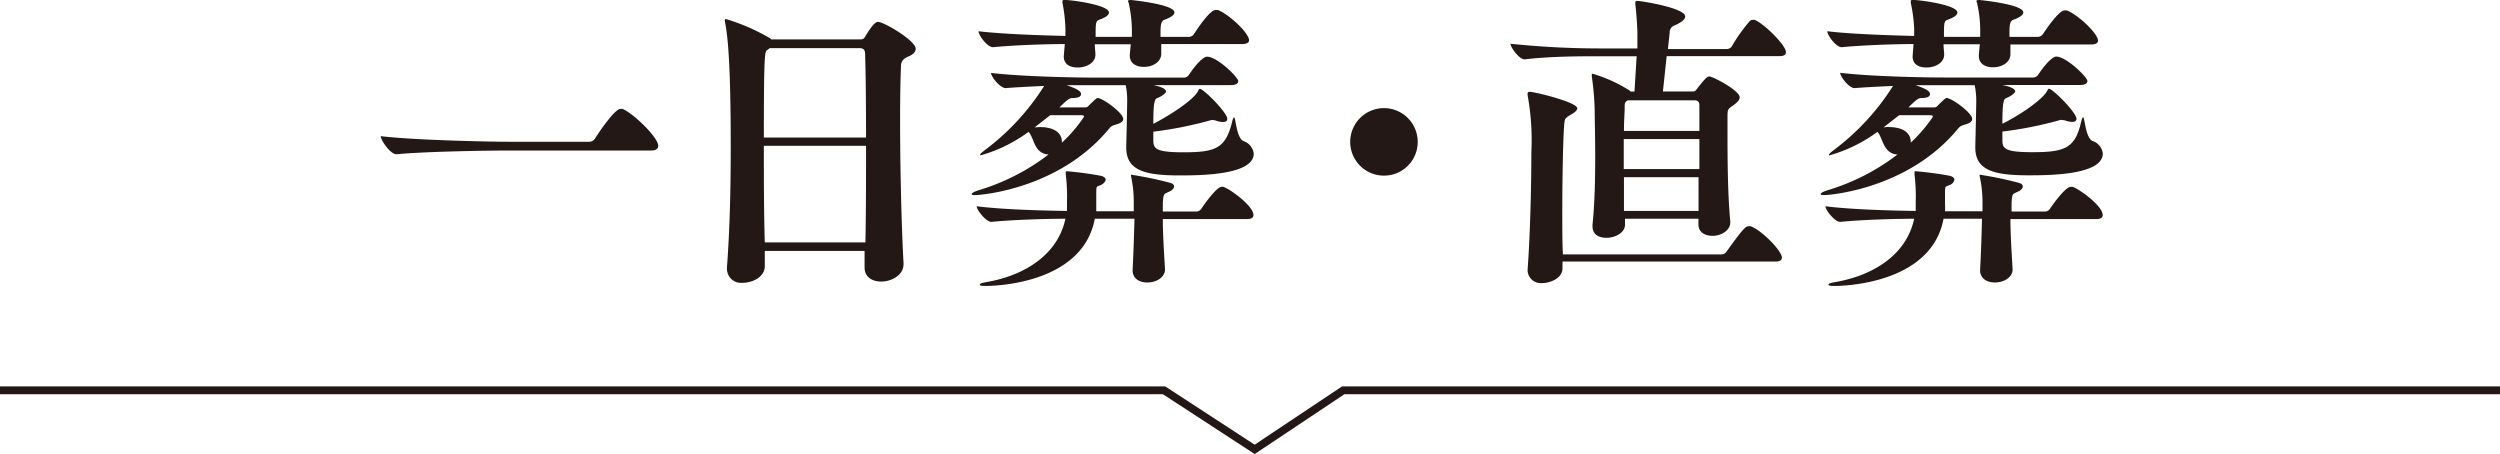 <svg xmlns="http://www.w3.org/2000/svg" viewBox="0 0 240 43.59"><defs><style>.cls-1{fill:#231815;}.cls-2{fill:none;stroke:#231815;stroke-miterlimit:10;stroke-width:0.75px;}</style></defs><g id="レイヤー_2" data-name="レイヤー 2"><g id="文字"><path class="cls-1" d="M63.19,14c0,.21-.15.45-.69.45H48.7c-1.71,0-7.89.09-10.65.36h0c-.57,0-1.5-1.35-1.5-1.74,3.18.39,10.53.54,12.3.54h7.71a.68.68,0,0,0,.54-.27c.15-.27,1.86-2.88,2.46-2.88a.44.44,0,0,1,.21,0C60.76,10.86,63.19,13.17,63.19,14Z"/><path class="cls-1" d="M87.91,4.68c0,.3-.27.57-.72.75s-.66.45-.69.81c-.06,1.26-.09,3.12-.09,5.22,0,4.44.12,10.05.33,13.8v.09c0,1.14-1.26,1.68-2.13,1.68S83,26.61,83,25.68v-.06c0-.48,0-1,0-1.53H73.42c0,.51,0,1,0,1.47v0c0,1-1.14,1.59-2.13,1.59a1.35,1.35,0,0,1-1.5-1.38v-.15c.27-3.54.36-7.62.36-11.37,0-4.14-.06-10-.57-12.21,0,0,0-.09,0-.12s.06-.09.12-.09a19.42,19.42,0,0,1,4.2,1.83c.06,0,.09.09.12.12h8.64A.41.41,0,0,0,83,3.6c.6-1,1-1.5,1.29-1.5C84.85,2.1,87.91,3.9,87.91,4.68Zm-4.86.51c0-.45-.21-.57-.54-.57H73.9l-.24.18c-.24.15-.33.21-.33,8.4h9.81C83.14,10,83.11,7.08,83.05,5.19ZM73.33,14c0,3,0,6.36.09,9.27h9.66c.06-2.91.06-6.21.06-9.27Z"/><path class="cls-1" d="M98.74,12.66a14.31,14.31,0,0,1-4.59,2.25.06.06,0,0,1-.06-.06c0-.06.15-.21.51-.48a23,23,0,0,0,5.64-6.12c-1.29.06-2.61.12-3.69.21h0C96,8.46,95.14,7.35,95.14,7c3,.36,8.22.45,9.93.45h8.55a.57.57,0,0,0,.5-.24c.93-1.41,1.54-1.77,1.75-1.77,1,0,3,2,3,2.34,0,.21-.18.39-.72.39h-7.43c1.19.24,1.22.54,1.22.63s-.33.42-.87.63c-.26.09-.35.6-.35,2.46,1.73-.9,3.8-2.28,4.26-3.09.08-.15.12-.27.21-.27.35,0,2.63,2.28,2.63,2.88,0,.21-.15.3-.42.3a2,2,0,0,1-.54-.09,1.51,1.51,0,0,0-.38-.09.53.53,0,0,0-.21,0,36.59,36.59,0,0,1-5.55,1.11c0,.3,0,.6,0,.84,0,.81.28,1.14,2.91,1.14,3.06,0,4-.39,4.62-2.79.09-.42.18-.57.21-.57.18,0,.21,1.92.9,2.28a1.45,1.45,0,0,1,1,1.2c0,2.07-5.1,2.1-7.14,2.1-3.32,0-5.1-.48-5.1-2.67V14s.09-3.63.09-4.29a7.07,7.07,0,0,0-.14-1.53h-3.15c-.6,0-1.5,0-2.52,0,.87.3,1.38.54,1.38.84s-.36.39-.84.39c-.27,0-.51.18-1.23.9h2.43a.4.4,0,0,0,.36-.15c.75-.75.81-.75.87-.75.5,0,2.46,1.44,2.46,2,0,.21-.16.36-.49.48s-.59.12-.86.45c-4.8,5.85-12.42,6.39-12.84,6.39q-.36,0-.36-.09c0-.12.3-.27.81-.42a20.84,20.84,0,0,0,6.57-3.39,1.37,1.37,0,0,1-1.14-.66C99.19,13.68,99.07,13,98.74,12.66Zm7,4.23c.28.09.4.21.4.36s-.19.39-.45.51c-.42.18-.42.06-.45.6,0,.36,0,.93,0,1.26s0,.45,0,.66h3.6c0-.3,0-.6,0-.81a11.67,11.67,0,0,0-.26-2.55.33.33,0,0,1,0-.15s0,0,0,0a35.81,35.81,0,0,1,3.75.78c.3.09.38.21.38.36s-.17.33-.33.42c-.62.33-.68.12-.75,1.14,0,.24,0,.54,0,.84h3.21a.61.61,0,0,0,.49-.27c.05-.09,1.41-2.1,1.94-2.1a.38.38,0,0,1,.18,0c.75.27,2.88,1.86,2.88,2.7,0,.21-.12.39-.63.39h-8.07c0,1.44.12,3.24.21,4.83v0c0,.75-.8,1.26-1.71,1.26-.72,0-1.4-.36-1.4-1.17v-.06c.09-1.62.14-3.48.18-4.89H105.1c-1.2,6.45-10.14,6.45-10.44,6.45s-.6,0-.6-.12.24-.18.75-.27c3.66-.66,6.75-2.67,7.47-6.06-1.86,0-4.92.09-7.11.3h0c-.51,0-1.41-1.14-1.41-1.5,2.58.33,6.57.42,8.67.45,0-.3,0-.6,0-.9a17.54,17.54,0,0,0-.12-2.64v-.12c0-.09,0-.15.12-.15A32.37,32.37,0,0,1,105.75,16.89Zm7-15.69c0,.21-.28.45-.93.69-.36.12-.4.51-.4,1.29v.36h2.74a.61.61,0,0,0,.47-.27c.12-.18,1.47-2.31,2.08-2.31.05,0,.14,0,.21,0,1,.36,3,2.19,3,2.91,0,.18-.16.36-.67.36h-7.76c0,.33,0,.66,0,.93,0,.75-.75,1.26-1.68,1.26-.71,0-1.34-.33-1.34-1.08V5.25l.09-1H105.1c0,.36.06.72.06,1v0c0,.78-.87,1.23-1.68,1.23s-1.36-.33-1.36-1.08c0,0,0,0,.1-1.17-2.07,0-5,.12-6.9.3h0c-.54,0-1.38-1.14-1.38-1.53,2.25.27,5.88.39,8.34.45,0-.27,0-.48,0-.72A14.68,14.68,0,0,0,102,.3a.59.59,0,0,1,0-.21c0-.09.06-.09.27-.09.66,0,4.19.48,4.19,1.2,0,.21-.23.45-.92.69-.36.12-.36.33-.36,1.65h3.48V2.82a12.75,12.75,0,0,0-.3-2.52.85.85,0,0,1-.07-.21c0-.06.09-.09.3-.09C108.51,0,112.75.39,112.75,1.2Zm-12.93,11c1.74,0,2.13.84,2.13,1.38v.12a14.46,14.46,0,0,0,2.13-2.49c0-.09-.09-.15-.25-.15h-3l-1.5,1.17Z"/><path class="cls-1" d="M132.86,16.86a3.24,3.24,0,1,1,3.24-3.24A3.23,3.23,0,0,1,132.86,16.86Z"/><path class="cls-1" d="M157,.48a.57.57,0,0,1,0-.24c0-.12,0-.15.21-.15.33,0,4.57.66,4.57,1.5,0,.21-.24.51-1,.84a.7.7,0,0,0-.49.69l-.17,1.59h5.67a.61.61,0,0,0,.47-.27A15.39,15.39,0,0,1,168,2a.42.42,0,0,1,.27-.09.38.38,0,0,1,.18,0c.87.33,3,2.43,3,3.09,0,.21-.12.39-.63.39H160l-.36,3.39h2.87c.13,0,.21,0,.37-.21.92-1.2,1.07-1.23,1.22-1.23.33,0,2.91,1.35,2.91,2,0,.21-.15.42-.54.72-.66.45-.6.45-.63,1v1.47c0,2.19,0,6,.27,8.73v.09c0,.75-.84,1.29-1.71,1.29-.72,0-1.35-.33-1.35-1.11V21H156c0,.18,0,.39,0,.57v0c0,.81-1,1.26-1.77,1.26s-1.35-.33-1.35-1.11v-.15c.21-2,.26-4.35.26-6.42s-.05-3.84-.05-4.56a26.84,26.84,0,0,0-.28-3.27c0-.06,0-.12,0-.15s0-.09.09-.09a14.27,14.27,0,0,1,3.51,1.59.68.68,0,0,1,.12.12h.38l.21-3.39h-3.62c-1.68,0-4.63,0-7.14.3h0c-.51,0-1.35-1.14-1.35-1.5a82.84,82.84,0,0,0,8.64.45h3.54c0-.57,0-1.11,0-1.59C157.17,2.37,157.08,1.11,157,.48Zm8.75,23.67c1.59-2.22,1.83-2.43,2.13-2.43a.38.38,0,0,1,.18,0c1.08.39,3,2.37,3,3,0,.21-.12.39-.63.39H150c0,.21,0,.42,0,.6v.06c0,.9-1.11,1.41-2,1.41A1.27,1.27,0,0,1,146.65,26v-.12c.24-3.24.36-7.92.36-11.28a24,24,0,0,0-.36-5.46c0-.06,0-.12,0-.18s.06-.15.18-.15c.48,0,4.59,1,4.59,1.59,0,.24-.39.48-.75.69s-.45.33-.48.63c-.12.93-.21,5-.21,8.7,0,1.47,0,2.88.06,4h15.26A.58.58,0,0,0,165.75,24.15Zm-2.61-11.58c0-1,0-1.83,0-2.46,0-.39-.21-.48-.49-.48h-6.38l-.13.09c-.17.12-.17.3-.17.51,0,.57-.07,1.38-.07,2.34Zm0,3.66c0-1,0-2,0-2.88h-7.26v2.88Zm-7.24.78c0,1.08,0,2.19,0,3.24h7.16c0-1,0-2.07,0-3.24Z"/><path class="cls-1" d="M180.23,12.66a14.31,14.31,0,0,1-4.59,2.25.06.06,0,0,1-.06-.06c0-.06.15-.21.51-.48a23,23,0,0,0,5.64-6.12c-1.29.06-2.61.12-3.69.21h0c-.54,0-1.38-1.11-1.38-1.47,3,.36,8.22.45,9.93.45h8.55a.6.6,0,0,0,.51-.24c.93-1.41,1.53-1.77,1.74-1.77,1,0,3,2,3,2.34,0,.21-.18.39-.72.39h-7.44c1.2.24,1.23.54,1.23.63s-.33.42-.87.63c-.27.09-.36.6-.36,2.46C194,11,196,9.6,196.49,8.79c.09-.15.12-.27.21-.27.36,0,2.64,2.28,2.64,2.88,0,.21-.15.3-.42.3a2,2,0,0,1-.54-.09,1.49,1.49,0,0,0-.39-.09.59.59,0,0,0-.21,0,36.35,36.35,0,0,1-5.55,1.11c0,.3,0,.6,0,.84,0,.81.27,1.14,2.91,1.14,3.06,0,4.05-.39,4.62-2.79.09-.42.18-.57.21-.57.18,0,.21,1.92.9,2.28a1.45,1.45,0,0,1,1,1.2c0,2.07-5.1,2.1-7.14,2.1-3.33,0-5.1-.48-5.1-2.67V14s.09-3.63.09-4.29a7.12,7.12,0,0,0-.15-1.53h-3.15c-.6,0-1.5,0-2.52,0,.87.3,1.38.54,1.38.84s-.36.39-.84.39c-.27,0-.51.18-1.23.9h2.43a.4.4,0,0,0,.36-.15c.75-.75.81-.75.87-.75.51,0,2.46,1.44,2.46,2,0,.21-.15.36-.48.48s-.6.12-.87.45c-4.8,5.85-12.42,6.39-12.84,6.39q-.36,0-.36-.09c0-.12.3-.27.81-.42a20.84,20.84,0,0,0,6.57-3.39,1.37,1.37,0,0,1-1.14-.66C180.68,13.68,180.56,13,180.23,12.66Zm7,4.23c.27.09.39.21.39.36a.67.67,0,0,1-.45.51c-.42.18-.42.06-.45.6,0,.36,0,.93,0,1.26a4.86,4.86,0,0,1,0,.66h3.6c0-.3,0-.6,0-.81a11.66,11.66,0,0,0-.27-2.55.33.33,0,0,1,0-.15s0,0,0,0a35.3,35.3,0,0,1,3.75.78c.3.09.39.21.39.36s-.18.33-.33.42c-.63.33-.69.12-.75,1.14,0,.24,0,.54,0,.84h3.21a.61.61,0,0,0,.48-.27c.06-.09,1.41-2.1,2-2.1a.38.38,0,0,1,.18,0c.75.27,2.88,1.86,2.88,2.7,0,.21-.12.39-.63.39H193c0,1.44.12,3.24.21,4.83v0c0,.75-.81,1.26-1.71,1.26-.72,0-1.41-.36-1.41-1.17v-.06c.09-1.62.15-3.48.18-4.89h-3.69c-1.2,6.45-10.14,6.45-10.44,6.45s-.6,0-.6-.12.24-.18.75-.27c3.66-.66,6.75-2.67,7.47-6.06-1.86,0-4.92.09-7.11.3h0c-.51,0-1.41-1.14-1.41-1.5,2.58.33,6.57.42,8.67.45,0-.3,0-.6,0-.9a17.54,17.54,0,0,0-.12-2.64v-.12c0-.09,0-.15.12-.15A32.53,32.53,0,0,1,187.25,16.89Zm7-15.69c0,.21-.27.45-.93.69-.36.12-.39.51-.39,1.29v.36h2.73a.61.61,0,0,0,.48-.27C196.25,3.09,197.6,1,198.2,1l.21,0c1,.36,3,2.19,3,2.91,0,.18-.15.36-.66.36H193c0,.33,0,.66,0,.93,0,.75-.75,1.26-1.68,1.26-.72,0-1.35-.33-1.35-1.08V5.25l.09-1h-3.48c0,.36.06.72.06,1v0c0,.78-.87,1.23-1.68,1.23s-1.35-.33-1.35-1.08c0,0,0,0,.09-1.17-2.07,0-5,.12-6.9.3h0c-.54,0-1.38-1.14-1.38-1.53,2.25.27,5.88.39,8.34.45,0-.27,0-.48,0-.72A14.68,14.68,0,0,0,183.44.3a.59.59,0,0,1,0-.21c0-.09.06-.09.27-.09.66,0,4.2.48,4.2,1.2,0,.21-.24.45-.93.69-.36.12-.36.33-.36,1.65h3.48V2.82a12,12,0,0,0-.3-2.52.76.76,0,0,1-.06-.21c0-.06.09-.09.3-.09C190,0,194.24.39,194.24,1.2Zm-12.93,11c1.74,0,2.13.84,2.13,1.38v.12a14.46,14.46,0,0,0,2.13-2.49c0-.09-.09-.15-.24-.15h-3l-1.5,1.17C181,12.21,181.16,12.18,181.31,12.18Z"/><polyline class="cls-2" points="0 37.47 111.75 37.47 120.45 43.14 128.95 37.47 240 37.47"/></g></g></svg>